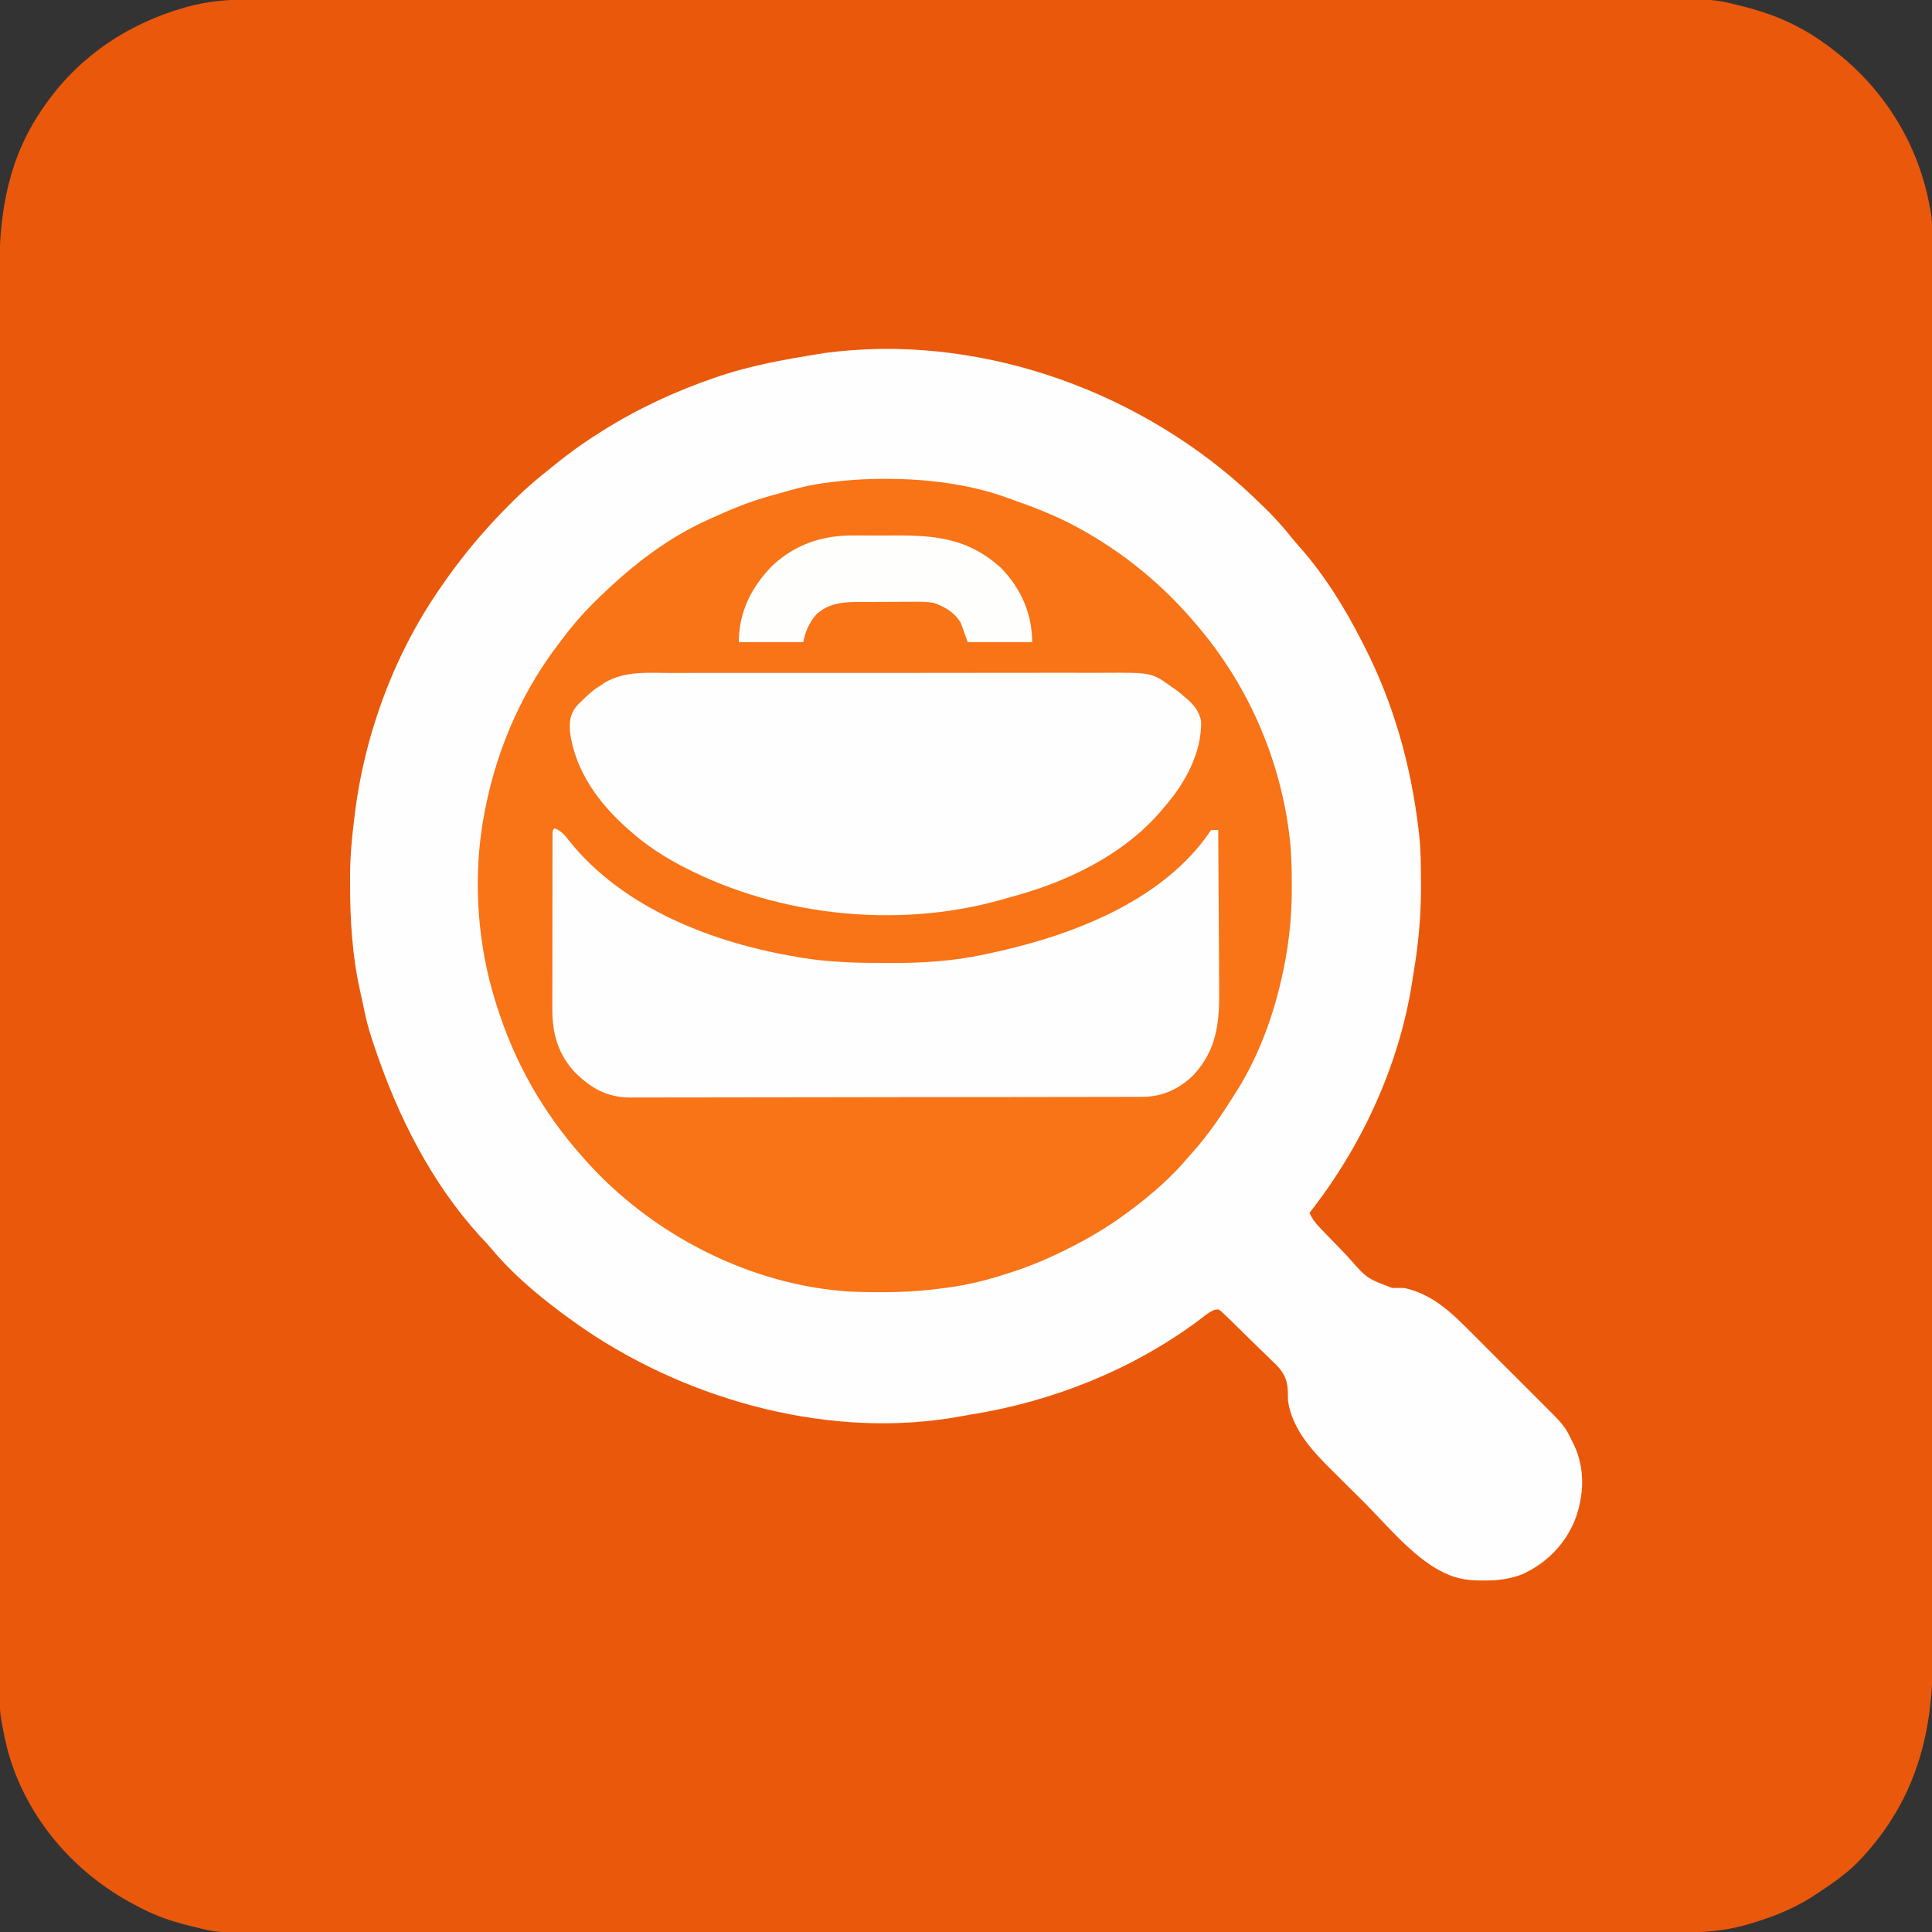<?xml version="1.0" encoding="UTF-8"?>
<svg version="1.1" xmlns="http://www.w3.org/2000/svg" width="1080" height="1080">
<rect width="100%" height="100%" fill="#333333" stroke="none"/>
<path d="M0 0 C1.426 -0.002 2.851 -0.006 4.277 -0.01 C8.174 -0.018 12.071 -0.015 15.969 -0.009 C20.217 -0.004 24.465 -0.012 28.712 -0.018 C36.151 -0.027 43.589 -0.028 51.028 -0.024 C62.09 -0.019 73.151 -0.025 84.213 -0.033 C105.119 -0.049 126.026 -0.05 146.933 -0.048 C163.078 -0.046 179.223 -0.048 195.368 -0.052 C197.688 -0.053 200.008 -0.053 202.328 -0.054 C205.824 -0.055 209.321 -0.056 212.817 -0.057 C245.321 -0.065 277.824 -0.069 310.328 -0.065 C311.553 -0.065 312.778 -0.065 314.041 -0.065 C320.25 -0.064 326.46 -0.063 332.67 -0.062 C333.903 -0.062 335.136 -0.062 336.407 -0.062 C338.901 -0.061 341.395 -0.061 343.888 -0.061 C382.693 -0.055 421.498 -0.063 460.303 -0.082 C503.908 -0.102 547.512 -0.113 591.117 -0.109 C595.767 -0.109 600.418 -0.108 605.068 -0.108 C606.785 -0.108 606.785 -0.108 608.537 -0.108 C625.816 -0.107 643.094 -0.113 660.373 -0.124 C680.025 -0.136 699.678 -0.137 719.331 -0.125 C730.325 -0.118 741.319 -0.12 752.314 -0.134 C759.663 -0.142 767.013 -0.139 774.363 -0.128 C778.546 -0.121 782.73 -0.12 786.914 -0.132 C818.683 -0.215 818.683 -0.215 832.485 3.254 C833.474 3.491 834.463 3.728 835.482 3.972 C837.844 4.559 840.16 5.223 842.485 5.942 C843.313 6.195 844.141 6.449 844.993 6.71 C858.223 10.925 870.307 17 881.485 25.254 C882.038 25.66 882.59 26.066 883.16 26.484 C913.047 48.623 933.191 80.45 939.485 117.254 C939.655 118.169 939.825 119.084 940 120.027 C940.839 125.999 940.625 132.045 940.617 138.062 C940.619 139.484 940.621 140.906 940.623 142.328 C940.629 146.243 940.628 150.159 940.626 154.074 C940.626 158.331 940.631 162.588 940.635 166.845 C940.642 175.292 940.645 183.739 940.645 192.186 C940.646 202.302 940.653 212.418 940.66 222.534 C940.676 246.987 940.682 271.439 940.686 295.891 C940.689 307.458 940.692 319.026 940.696 330.594 C940.709 370.191 940.72 409.789 940.723 449.387 C940.723 451.872 940.723 454.358 940.724 456.844 C940.724 459.336 940.724 461.828 940.724 464.32 C940.725 469.319 940.725 474.318 940.726 479.317 C940.726 480.557 940.726 481.796 940.726 483.074 C940.73 523.261 940.746 563.449 940.769 603.637 C940.793 646.126 940.807 688.615 940.808 731.104 C940.809 735.769 940.809 740.434 940.809 745.099 C940.809 746.247 940.809 747.396 940.809 748.579 C940.81 767.06 940.821 785.54 940.836 804.021 C940.85 822.599 940.854 841.177 940.845 859.755 C940.841 870.789 940.845 881.823 940.861 892.858 C940.87 900.234 940.869 907.611 940.859 914.987 C940.854 919.187 940.853 923.386 940.866 927.585 C940.99 971.653 930.094 1009.173 898.86 1041.379 C891.854 1048.358 883.74 1053.866 875.485 1059.254 C874.444 1059.935 873.402 1060.616 872.329 1061.317 C861.444 1068.016 849.499 1072.594 837.235 1076.067 C836.552 1076.262 835.869 1076.457 835.165 1076.657 C823.856 1079.685 812.64 1080.549 800.971 1080.509 C799.545 1080.511 798.12 1080.515 796.694 1080.519 C792.797 1080.527 788.899 1080.523 785.002 1080.518 C780.754 1080.513 776.506 1080.521 772.258 1080.527 C764.82 1080.536 757.381 1080.537 749.943 1080.533 C738.881 1080.528 727.82 1080.534 716.758 1080.542 C695.852 1080.558 674.945 1080.559 654.038 1080.557 C637.893 1080.555 621.748 1080.557 605.603 1080.561 C603.283 1080.562 600.963 1080.562 598.643 1080.563 C595.146 1080.564 591.65 1080.565 588.154 1080.566 C555.65 1080.574 523.147 1080.578 490.643 1080.574 C489.418 1080.574 488.192 1080.574 486.93 1080.574 C480.721 1080.573 474.511 1080.572 468.301 1080.571 C467.068 1080.571 465.835 1080.571 464.564 1080.571 C462.07 1080.57 459.576 1080.57 457.082 1080.57 C418.278 1080.564 379.473 1080.572 340.668 1080.591 C297.063 1080.611 253.458 1080.622 209.854 1080.618 C205.203 1080.618 200.553 1080.617 195.903 1080.617 C194.186 1080.617 194.186 1080.617 192.434 1080.617 C175.155 1080.616 157.877 1080.622 140.598 1080.633 C120.946 1080.645 101.293 1080.646 81.64 1080.634 C70.646 1080.627 59.652 1080.629 48.657 1080.643 C41.308 1080.651 33.958 1080.648 26.608 1080.637 C22.424 1080.63 18.241 1080.629 14.057 1080.64 C-17.697 1080.724 -17.697 1080.724 -31.515 1077.254 C-33.006 1076.899 -33.006 1076.899 -34.528 1076.537 C-36.905 1075.95 -39.237 1075.286 -41.577 1074.567 C-42.408 1074.314 -43.239 1074.06 -44.095 1073.799 C-52.375 1071.158 -59.966 1067.531 -67.515 1063.254 C-68.644 1062.615 -69.773 1061.976 -70.936 1061.317 C-101.791 1043.011 -125.627 1013.739 -135.179 978.827 C-136.471 973.676 -137.619 968.49 -138.515 963.254 C-138.684 962.34 -138.854 961.425 -139.029 960.482 C-139.868 954.51 -139.654 948.464 -139.646 942.447 C-139.648 941.025 -139.65 939.603 -139.652 938.181 C-139.658 934.266 -139.657 930.35 -139.655 926.435 C-139.655 922.178 -139.66 917.921 -139.664 913.664 C-139.672 905.217 -139.674 896.77 -139.674 888.323 C-139.675 878.207 -139.682 868.091 -139.689 857.974 C-139.705 833.522 -139.711 809.07 -139.715 784.618 C-139.718 773.05 -139.721 761.483 -139.725 749.915 C-139.738 710.318 -139.749 670.72 -139.752 631.122 C-139.752 628.636 -139.753 626.151 -139.753 623.665 C-139.753 621.173 -139.753 618.681 -139.753 616.189 C-139.754 611.19 -139.754 606.191 -139.755 601.191 C-139.755 599.952 -139.755 598.712 -139.755 597.435 C-139.759 557.248 -139.775 517.06 -139.798 476.872 C-139.823 434.383 -139.836 391.894 -139.837 349.405 C-139.838 344.74 -139.838 340.075 -139.838 335.41 C-139.838 334.262 -139.838 333.113 -139.838 331.93 C-139.839 313.449 -139.85 294.969 -139.865 276.488 C-139.879 257.91 -139.883 239.332 -139.875 220.754 C-139.87 209.72 -139.874 198.686 -139.89 187.651 C-139.9 180.275 -139.898 172.898 -139.888 165.521 C-139.883 161.322 -139.882 157.123 -139.895 152.924 C-139.992 118.609 -134.856 87.76 -114.515 59.254 C-114.125 58.705 -113.736 58.155 -113.335 57.588 C-94.407 31.138 -67.535 13.396 -36.39 4.504 C-35.352 4.206 -35.352 4.206 -34.294 3.902 C-22.953 0.827 -11.712 -0.04 0 0 Z " fill="#EA580C" transform="translate(139.515,-0.254)"/>
<path d="M0 0 C3.215 2.915 6.367 5.892 9.496 8.898 C10.229 9.598 10.229 9.598 10.976 10.312 C16.817 15.918 22.181 21.724 27.211 28.066 C28.74 29.962 30.317 31.819 31.938 33.637 C45.788 49.222 57.014 67.37 66.496 85.898 C66.932 86.741 67.368 87.584 67.818 88.452 C84.503 120.976 94.225 155.664 98.496 191.898 C98.598 192.742 98.701 193.586 98.806 194.455 C99.774 203.512 99.782 212.612 99.809 221.711 C99.812 222.588 99.814 223.465 99.818 224.368 C99.83 240.855 98.268 256.632 95.496 272.898 C95.23 274.584 94.965 276.27 94.703 277.957 C87.294 324.25 66.396 369.158 37.496 405.898 C38.877 408.971 40.481 411.181 42.79 413.625 C43.462 414.339 44.134 415.053 44.827 415.789 C47.938 419.03 51.062 422.26 54.204 425.471 C55.848 427.163 57.478 428.868 59.094 430.586 C69.522 442.539 69.522 442.539 83.781 447.91 C86.02 447.919 88.258 447.917 90.496 447.898 C106.674 451.446 117.327 462.122 128.578 473.449 C130.005 474.873 131.432 476.297 132.86 477.719 C135.836 480.689 138.804 483.666 141.767 486.648 C145.547 490.451 149.345 494.236 153.148 498.015 C156.094 500.946 159.03 503.887 161.963 506.83 C163.359 508.229 164.758 509.625 166.16 511.017 C180.157 524.941 180.157 524.941 184.496 533.898 C184.805 534.515 185.113 535.133 185.431 535.768 C191.637 549.132 191.001 563.614 186.039 577.203 C180.459 591.157 170.112 601.649 156.496 607.898 C149.383 610.613 142.768 611.448 135.184 611.398 C134.175 611.393 133.167 611.388 132.128 611.383 C123.982 611.193 117.696 609.904 110.496 605.898 C109.73 605.487 108.965 605.076 108.176 604.652 C92.78 595.354 80.182 579.803 67.502 567.145 C64.787 564.435 62.063 561.735 59.337 559.038 C57.202 556.922 55.075 554.799 52.949 552.674 C51.948 551.677 50.945 550.682 49.94 549.69 C38.941 538.827 27.831 526.798 25.496 510.898 C25.494 509.935 25.491 508.971 25.489 507.978 C25.425 500.242 24.111 496.136 18.692 490.606 C17.471 489.455 17.471 489.455 16.227 488.281 C14.978 487.04 14.978 487.04 13.704 485.774 C11.951 484.044 10.185 482.329 8.405 480.627 C5.672 478.012 2.987 475.353 0.307 472.684 C-1.405 471.005 -3.119 469.329 -4.836 467.656 C-5.643 466.861 -6.451 466.065 -7.283 465.245 C-8.419 464.167 -8.419 464.167 -9.577 463.067 C-10.241 462.429 -10.904 461.791 -11.587 461.133 C-13.427 459.663 -13.427 459.663 -15.641 460.133 C-17.703 460.98 -19.227 461.981 -20.988 463.348 C-21.663 463.859 -22.338 464.37 -23.034 464.897 C-24.133 465.733 -24.133 465.733 -25.254 466.586 C-61.989 493.73 -106.234 511.322 -151.233 518.528 C-153.154 518.841 -155.068 519.19 -156.98 519.547 C-228.764 532.897 -307.754 511.515 -367.352 471.208 C-385.984 458.373 -405.296 443.349 -419.82 425.891 C-421.86 423.477 -424.028 421.202 -426.191 418.898 C-453.186 389.241 -471.717 352.584 -484.504 314.898 C-484.858 313.875 -485.212 312.851 -485.577 311.797 C-487.586 305.919 -489.308 300.106 -490.566 294.023 C-490.714 293.336 -490.862 292.649 -491.014 291.941 C-491.331 290.461 -491.644 288.979 -491.952 287.497 C-492.365 285.551 -492.795 283.608 -493.233 281.667 C-497.613 262.028 -498.788 242.271 -498.816 222.211 C-498.82 221.429 -498.823 220.647 -498.827 219.842 C-498.855 208.399 -497.967 197.243 -496.504 185.898 C-496.389 184.946 -496.274 183.994 -496.156 183.012 C-490.495 137.15 -473.361 91.568 -446.504 53.898 C-445.908 53.042 -445.313 52.187 -444.699 51.305 C-435.584 38.445 -425.43 26.255 -414.504 14.898 C-413.956 14.329 -413.408 13.759 -412.843 13.171 C-405.45 5.531 -397.88 -1.534 -389.504 -8.102 C-388.339 -9.054 -387.177 -10.008 -386.016 -10.965 C-377.526 -17.929 -368.8 -24.26 -359.504 -30.102 C-358.884 -30.495 -358.264 -30.889 -357.626 -31.294 C-337.96 -43.68 -316.492 -53.623 -294.504 -61.102 C-293.7 -61.375 -292.896 -61.649 -292.068 -61.932 C-274.316 -67.86 -255.944 -71.121 -237.504 -74.102 C-235.601 -74.415 -235.601 -74.415 -233.66 -74.734 C-150.073 -85.987 -62.321 -55.66 0 0 Z " fill="#F97317" transform="translate(694.504,272.102)"/>
<path d="M0 0 C3.215 2.915 6.367 5.892 9.496 8.898 C10.229 9.598 10.229 9.598 10.976 10.312 C16.817 15.918 22.181 21.724 27.211 28.066 C28.74 29.962 30.317 31.819 31.938 33.637 C45.788 49.222 57.014 67.37 66.496 85.898 C66.932 86.741 67.368 87.584 67.818 88.452 C84.503 120.976 94.225 155.664 98.496 191.898 C98.598 192.742 98.701 193.586 98.806 194.455 C99.774 203.512 99.782 212.612 99.809 221.711 C99.812 222.588 99.814 223.465 99.818 224.368 C99.83 240.855 98.268 256.632 95.496 272.898 C95.23 274.584 94.965 276.27 94.703 277.957 C87.294 324.25 66.396 369.158 37.496 405.898 C38.877 408.971 40.481 411.181 42.79 413.625 C43.462 414.339 44.134 415.053 44.827 415.789 C47.938 419.03 51.062 422.26 54.204 425.471 C55.848 427.163 57.478 428.868 59.094 430.586 C69.522 442.539 69.522 442.539 83.781 447.91 C86.02 447.919 88.258 447.917 90.496 447.898 C106.674 451.446 117.327 462.122 128.578 473.449 C130.005 474.873 131.432 476.297 132.86 477.719 C135.836 480.689 138.804 483.666 141.767 486.648 C145.547 490.451 149.345 494.236 153.148 498.015 C156.094 500.946 159.03 503.887 161.963 506.83 C163.359 508.229 164.758 509.625 166.16 511.017 C180.157 524.941 180.157 524.941 184.496 533.898 C184.805 534.515 185.113 535.133 185.431 535.768 C191.637 549.132 191.001 563.614 186.039 577.203 C180.459 591.157 170.112 601.649 156.496 607.898 C149.383 610.613 142.768 611.448 135.184 611.398 C134.175 611.393 133.167 611.388 132.128 611.383 C123.982 611.193 117.696 609.904 110.496 605.898 C109.73 605.487 108.965 605.076 108.176 604.652 C92.78 595.354 80.182 579.803 67.502 567.145 C64.787 564.435 62.063 561.735 59.337 559.038 C57.202 556.922 55.075 554.799 52.949 552.674 C51.948 551.677 50.945 550.682 49.94 549.69 C38.941 538.827 27.831 526.798 25.496 510.898 C25.494 509.935 25.491 508.971 25.489 507.978 C25.425 500.242 24.111 496.136 18.692 490.606 C17.471 489.455 17.471 489.455 16.227 488.281 C14.978 487.04 14.978 487.04 13.704 485.774 C11.951 484.044 10.185 482.329 8.405 480.627 C5.672 478.012 2.987 475.353 0.307 472.684 C-1.405 471.005 -3.119 469.329 -4.836 467.656 C-5.643 466.861 -6.451 466.065 -7.283 465.245 C-8.419 464.167 -8.419 464.167 -9.577 463.067 C-10.241 462.429 -10.904 461.791 -11.587 461.133 C-13.427 459.663 -13.427 459.663 -15.641 460.133 C-17.703 460.98 -19.227 461.981 -20.988 463.348 C-21.663 463.859 -22.338 464.37 -23.034 464.897 C-24.133 465.733 -24.133 465.733 -25.254 466.586 C-61.989 493.73 -106.234 511.322 -151.233 518.528 C-153.154 518.841 -155.068 519.19 -156.98 519.547 C-228.764 532.897 -307.754 511.515 -367.352 471.208 C-385.984 458.373 -405.296 443.349 -419.82 425.891 C-421.86 423.477 -424.028 421.202 -426.191 418.898 C-453.186 389.241 -471.717 352.584 -484.504 314.898 C-484.858 313.875 -485.212 312.851 -485.577 311.797 C-487.586 305.919 -489.308 300.106 -490.566 294.023 C-490.714 293.336 -490.862 292.649 -491.014 291.941 C-491.331 290.461 -491.644 288.979 -491.952 287.497 C-492.365 285.551 -492.795 283.608 -493.233 281.667 C-497.613 262.028 -498.788 242.271 -498.816 222.211 C-498.82 221.429 -498.823 220.647 -498.827 219.842 C-498.855 208.399 -497.967 197.243 -496.504 185.898 C-496.389 184.946 -496.274 183.994 -496.156 183.012 C-490.495 137.15 -473.361 91.568 -446.504 53.898 C-445.908 53.042 -445.313 52.187 -444.699 51.305 C-435.584 38.445 -425.43 26.255 -414.504 14.898 C-413.956 14.329 -413.408 13.759 -412.843 13.171 C-405.45 5.531 -397.88 -1.534 -389.504 -8.102 C-388.339 -9.054 -387.177 -10.008 -386.016 -10.965 C-377.526 -17.929 -368.8 -24.26 -359.504 -30.102 C-358.884 -30.495 -358.264 -30.889 -357.626 -31.294 C-337.96 -43.68 -316.492 -53.623 -294.504 -61.102 C-293.7 -61.375 -292.896 -61.649 -292.068 -61.932 C-274.316 -67.86 -255.944 -71.121 -237.504 -74.102 C-235.601 -74.415 -235.601 -74.415 -233.66 -74.734 C-150.073 -85.987 -62.321 -55.66 0 0 Z M-231.629 -2.352 C-233.411 -2.116 -233.411 -2.116 -235.229 -1.876 C-243.56 -0.654 -251.453 1.466 -259.504 3.898 C-260.951 4.295 -262.4 4.685 -263.852 5.066 C-275.551 8.277 -286.484 12.853 -297.504 17.898 C-298.23 18.227 -298.956 18.556 -299.704 18.895 C-321.354 28.8 -340.417 43.47 -357.504 59.898 C-358.051 60.418 -358.598 60.938 -359.161 61.473 C-366.904 68.855 -373.827 76.578 -380.213 85.163 C-381.054 86.294 -381.901 87.42 -382.756 88.54 C-404.608 117.197 -418.576 151.436 -424.504 186.898 C-424.621 187.591 -424.738 188.284 -424.859 188.998 C-429.994 221.383 -427.348 256.725 -417.504 287.898 C-417.226 288.788 -416.947 289.678 -416.661 290.594 C-406.706 321.9 -391.205 349.324 -369.504 373.898 C-369.054 374.411 -368.604 374.925 -368.141 375.453 C-331.056 417.561 -275.808 446.3 -219.504 449.898 C-201.815 450.578 -184.043 450.459 -166.504 447.898 C-165.686 447.791 -164.868 447.683 -164.026 447.572 C-151.941 445.943 -140.487 442.866 -128.941 439.023 C-127.705 438.613 -126.469 438.202 -125.196 437.779 C-117.04 434.978 -109.253 431.677 -101.504 427.898 C-100.604 427.46 -99.704 427.021 -98.777 426.569 C-86.68 420.57 -75.332 413.967 -64.504 405.898 C-63.905 405.455 -63.307 405.012 -62.69 404.556 C-50.597 395.532 -39.138 385.542 -29.504 373.898 C-28.723 373.028 -27.942 372.158 -27.137 371.262 C-18.498 361.562 -11.453 350.848 -4.504 339.898 C-4.095 339.258 -3.686 338.617 -3.265 337.958 C7.666 320.598 15.65 300.332 20.559 280.461 C20.815 279.427 21.072 278.393 21.337 277.327 C25.564 259.806 27.699 242.107 27.621 224.086 C27.617 222.937 27.613 221.787 27.609 220.603 C27.556 212.655 27.423 204.801 26.496 196.898 C26.421 196.24 26.345 195.582 26.267 194.904 C21.263 153.414 4.077 113.114 -22.504 80.898 C-22.968 80.333 -23.431 79.768 -23.909 79.186 C-41.679 57.653 -62.332 39.92 -86.504 25.898 C-87.219 25.484 -87.933 25.069 -88.669 24.641 C-100.886 17.656 -113.551 12.468 -126.824 7.835 C-129.081 7.046 -131.324 6.23 -133.566 5.402 C-153.981 -1.659 -176.658 -4.336 -198.191 -4.414 C-198.883 -4.417 -199.574 -4.419 -200.287 -4.422 C-210.841 -4.426 -221.168 -3.745 -231.629 -2.352 Z " fill="#FEFEFE" transform="translate(694.504,272.102)"/>
<path d="M0 0 C3.545 0.012 7.091 -0.012 10.636 -0.03 C17.566 -0.06 24.496 -0.058 31.426 -0.045 C37.062 -0.034 42.699 -0.034 48.335 -0.043 C49.542 -0.045 49.542 -0.045 50.773 -0.046 C52.408 -0.049 54.043 -0.051 55.678 -0.054 C70.982 -0.076 86.286 -0.061 101.59 -0.033 C114.698 -0.011 127.805 -0.022 140.912 -0.059 C156.163 -0.101 171.413 -0.12 186.664 -0.104 C188.293 -0.102 189.922 -0.1 191.551 -0.099 C192.352 -0.098 193.153 -0.097 193.979 -0.096 C199.603 -0.093 205.226 -0.105 210.85 -0.124 C217.712 -0.148 224.574 -0.146 231.436 -0.113 C234.932 -0.096 238.427 -0.091 241.922 -0.116 C268.811 -0.268 268.811 -0.268 280.01 7.799 C280.768 8.321 281.525 8.843 282.306 9.38 C284.038 10.623 285.612 11.939 287.197 13.362 C287.729 13.804 288.261 14.247 288.809 14.703 C292.818 18.179 295.353 21.749 296.479 26.975 C296.74 44.839 287.406 61.716 276.01 74.799 C274.977 76.031 274.977 76.031 273.924 77.287 C252.548 102.097 221.113 116.96 189.978 125.265 C188.139 125.764 186.312 126.305 184.486 126.85 C125.03 143.552 55.783 135.499 2.029 105.701 C-6.212 101.048 -13.829 96.023 -20.99 89.799 C-21.82 89.09 -22.65 88.381 -23.506 87.651 C-39.888 73.328 -53.586 54.888 -56.377 32.729 C-56.726 26.543 -56.181 22.425 -52.006 17.733 C-43.775 9.837 -43.775 9.837 -38.99 6.799 C-38.266 6.302 -37.541 5.805 -36.794 5.292 C-25.388 -1.245 -12.759 -0.065 0 0 Z " fill="#FEFEFE" transform="translate(374.99,376.201)"/>
<path d="M0 0 C3.89 1.524 5.722 3.86 8.25 7.125 C38.669 45.087 89.323 64.309 136 72 C136.885 72.151 137.77 72.302 138.682 72.458 C154.053 74.968 169.338 75.289 184.875 75.312 C186.295 75.318 186.295 75.318 187.744 75.323 C205.207 75.359 222.445 74.334 239.562 70.688 C240.612 70.469 241.662 70.251 242.743 70.027 C287.737 60.507 340.22 41.17 367 1 C368.32 1 369.64 1 371 1 C371.117 15.083 371.205 29.166 371.259 43.249 C371.285 49.79 371.32 56.331 371.377 62.871 C371.432 69.193 371.461 75.515 371.474 81.837 C371.484 84.239 371.501 86.641 371.529 89.042 C371.736 108.113 370.55 123.618 356.938 138.211 C349.054 145.785 339.684 150.113 328.712 150.134 C327.66 150.139 326.607 150.143 325.523 150.148 C324.373 150.148 323.224 150.147 322.039 150.147 C320.813 150.151 319.586 150.155 318.323 150.158 C314.921 150.167 311.52 150.172 308.119 150.175 C304.449 150.179 300.78 150.188 297.11 150.197 C288.25 150.217 279.391 150.227 270.531 150.236 C266.357 150.24 262.182 150.245 258.008 150.251 C244.129 150.268 230.25 150.282 216.371 150.289 C212.771 150.291 209.171 150.293 205.571 150.295 C204.676 150.296 203.782 150.296 202.86 150.297 C188.366 150.305 173.872 150.33 159.377 150.363 C144.49 150.396 129.603 150.414 114.716 150.417 C106.36 150.419 98.004 150.428 89.648 150.453 C82.532 150.475 75.416 150.483 68.3 150.474 C64.672 150.469 61.043 150.471 57.415 150.49 C53.475 150.511 49.536 150.501 45.596 150.488 C43.888 150.504 43.888 150.504 42.146 150.521 C29.423 150.419 20.875 145.565 11.836 136.934 C2.073 126.714 -1.32 114.821 -1.243 101.032 C-1.245 99.95 -1.247 98.868 -1.249 97.753 C-1.252 94.192 -1.242 90.631 -1.23 87.07 C-1.229 84.594 -1.229 82.118 -1.229 79.642 C-1.228 74.462 -1.219 69.282 -1.206 64.103 C-1.189 57.447 -1.185 50.792 -1.186 44.137 C-1.185 39.03 -1.18 33.922 -1.173 28.815 C-1.17 26.359 -1.168 23.904 -1.167 21.449 C-1.165 18.03 -1.156 14.611 -1.145 11.192 C-1.146 10.169 -1.146 9.145 -1.147 8.091 C-1.142 7.166 -1.138 6.24 -1.134 5.287 C-1.132 4.479 -1.13 3.67 -1.129 2.837 C-1 1 -1 1 0 0 Z " fill="#FEFEFE" transform="translate(310,463)"/>
<path d="M0 0 C1.377 -0.003 2.753 -0.008 4.13 -0.014 C6.992 -0.022 9.854 -0.011 12.716 0.012 C16.336 0.041 19.954 0.024 23.574 -0.005 C46.903 -0.163 65.264 1.944 83.133 18.504 C94.071 29.96 100.195 43.952 100.195 59.664 C88.315 59.664 76.435 59.664 64.195 59.664 C62.875 56.034 61.555 52.404 60.195 48.664 C56.497 42.791 51.59 40.015 45.195 37.664 C41.081 37.012 37.065 37.007 32.906 37.07 C31.763 37.07 30.62 37.07 29.442 37.07 C27.04 37.076 24.638 37.093 22.236 37.122 C18.574 37.164 14.913 37.163 11.25 37.156 C8.906 37.167 6.562 37.18 4.219 37.195 C2.589 37.196 2.589 37.196 0.926 37.196 C-7.189 37.321 -14.134 38.409 -20.422 44.078 C-24.483 48.736 -26.603 53.655 -27.805 59.664 C-39.685 59.664 -51.565 59.664 -63.805 59.664 C-63.805 42.703 -56.711 28.71 -44.867 16.699 C-32.145 4.977 -17.148 -0.136 0 0 Z " fill="#FEFEFD" transform="translate(476.805,299.336)"/>
</svg>

